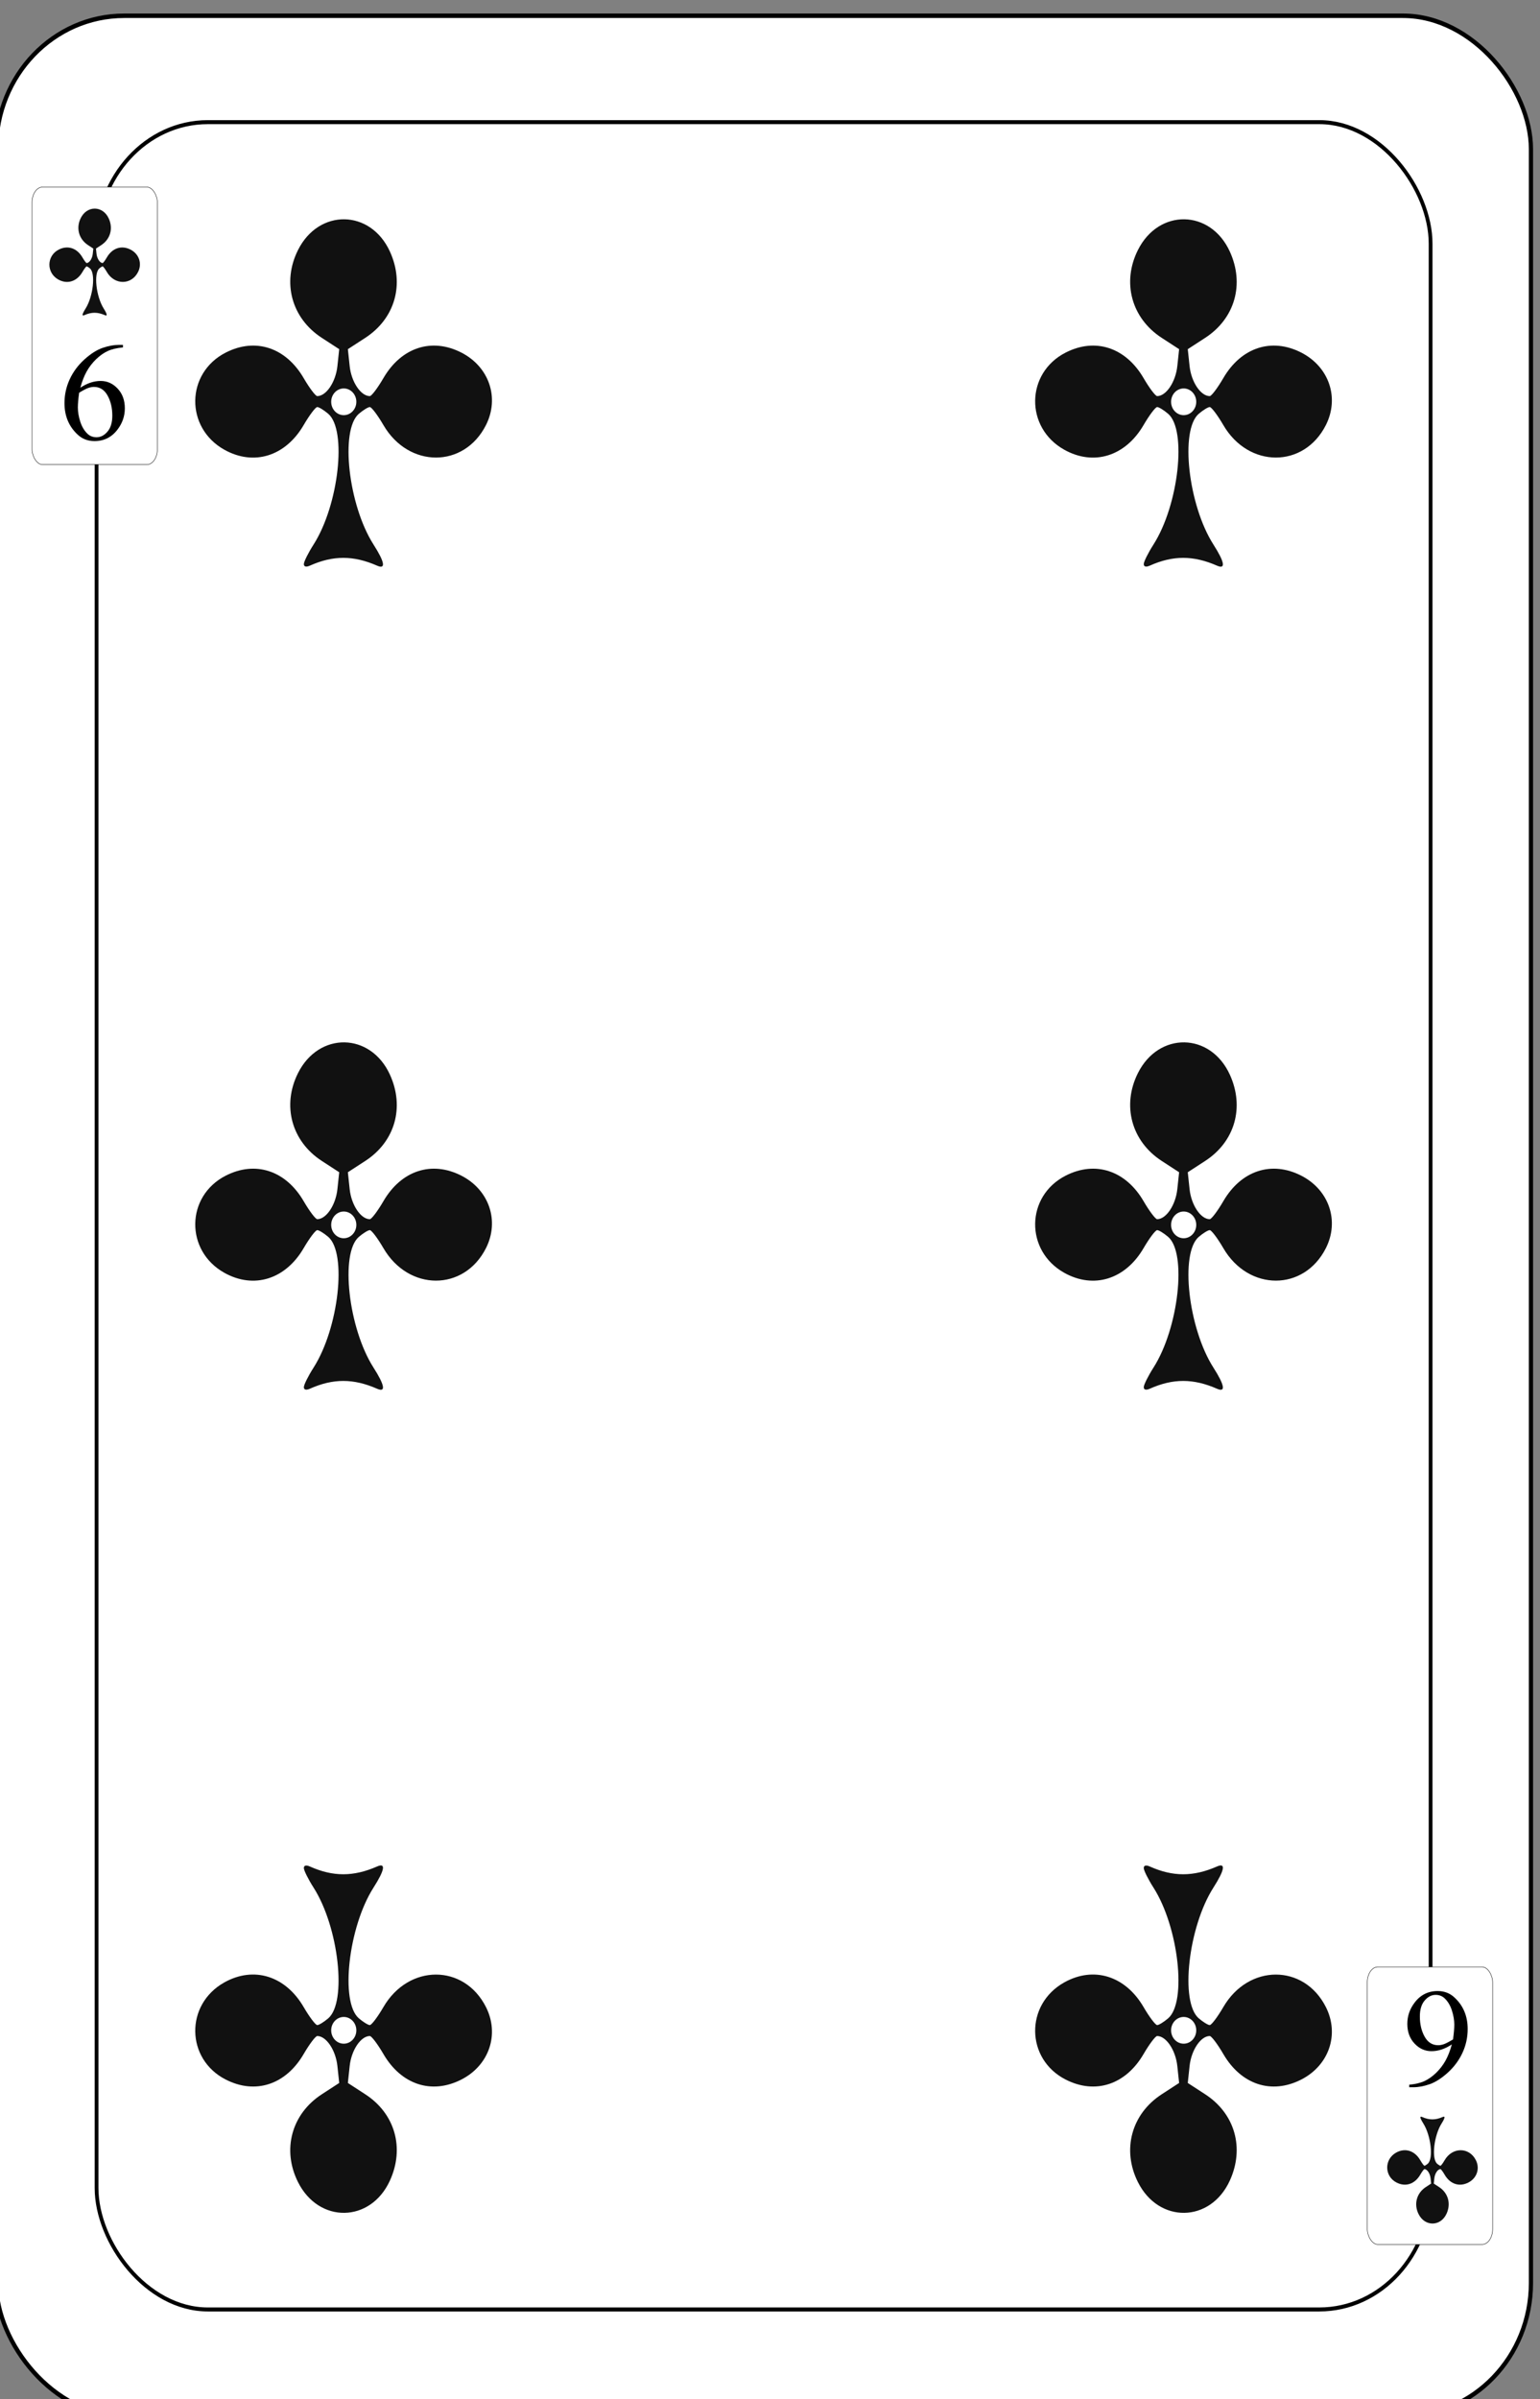 <?xml version="1.0" encoding="UTF-8" standalone="no"?>
<!-- Created with Inkscape (http://www.inkscape.org/) -->

<svg
   id="svg10047"
   height="123.003"
   width="79"
   version="1.1"
   viewBox="0 0 79 123.003"
   inkscape:version="0.91 r13725"
   sodipodi:docname="dondorf-haupstadte-spiel.svgz"
   xmlns:inkscape="http://www.inkscape.org/namespaces/inkscape"
   xmlns:sodipodi="http://sodipodi.sourceforge.net/DTD/sodipodi-0.dtd"
   xmlns="http://www.w3.org/2000/svg"
   xmlns:svg="http://www.w3.org/2000/svg"
   xmlns:rdf="http://www.w3.org/1999/02/22-rdf-syntax-ns#"
   xmlns:cc="http://creativecommons.org/ns#"
   xmlns:dc="http://purl.org/dc/elements/1.1/">
  <rect x="0" y="0" width="79" height="123.003" fill="#808080" stroke="none"/>
  <sodipodi:namedview
     pagecolor="#ffffff"
     bordercolor="#666666"
     borderopacity="1"
     objecttolerance="10"
     gridtolerance="10"
     guidetolerance="10"
     inkscape:pageopacity="0"
     inkscape:pageshadow="2"
     inkscape:window-width="1920"
     inkscape:window-height="1016"
     id="namedview1491"
     showgrid="false"
     inkscape:zoom="1.3479675"
     inkscape:cx="513.5"
     inkscape:cy="307.5"
     inkscape:window-x="0"
     inkscape:window-y="0"
     inkscape:window-maximized="1"
     inkscape:current-layer="svg10047"
     showguides="true"
     inkscape:guide-bbox="true"
     inkscape:snap-grids="true"
     inkscape:showpageshadow="2"
     inkscape:pagecheckerboard="0"
     inkscape:deskcolor="#d1d1d1" />
  <defs
     id="defs10049" />
  <g
     transform="matrix(0.129,0,0,0.137,-464.704,-287.007)"
     id="club_6"
     inkscape:label="#club_6">
    <rect
       style="fill:#ffffff;stroke:#000000;stroke-width:1.683"
       id="rect9112"
       y="2100.842"
       x="3600.842"
       ry="49.906"
       rx="50.906"
       height="898.317"
       width="610.317" />
    <rect
       style="fill:none;stroke:#000000;stroke-width:1.498"
       id="rect9114"
       y="2140.649"
       x="3640.755"
       ry="45.472"
       rx="44.249"
       height="818.502"
       width="530.502" />
    <rect
       style="fill:#ffffff;stroke:#000000;stroke-width:0.164;stroke-opacity:1"
       id="rect9116"
       y="2164.953"
       x="3615.092"
       ry="5.769"
       rx="4.158"
       height="103.836"
       width="49.846" />
    <rect
       width="49.846"
       height="103.836"
       rx="4.158"
       ry="5.769"
       x="-4195.928"
       y="-2934.818"
       id="rect9118"
       style="fill:#ffffff;stroke:#000000;stroke-width:0.164;stroke-opacity:1"
       transform="scale(-1)" />
    <path
       d="m 3651.244,2224 v 0.946 q -3.697,0.332 -6.049,1.355 -2.324,0.997 -4.621,3.068 -2.268,2.071 -3.781,4.628 -1.484,2.531 -2.492,6.034 4.033,-2.531 8.093,-2.531 3.893,0 6.749,2.864 2.857,2.864 2.857,7.364 0,4.347 -2.885,7.926 -3.473,4.347 -9.186,4.347 -3.893,0 -6.609,-2.352 -5.321,-4.577 -5.321,-11.864 0,-4.653 2.044,-8.847 2.044,-4.193 5.825,-7.44 3.809,-3.247 7.281,-4.372 3.473,-1.125 6.469,-1.125 z m -17.419,17.898 q -0.504,3.452 -0.504,5.574 0,2.454 0.98,5.344 1.008,2.864 2.969,4.551 1.428,1.202 3.473,1.202 2.436,0 4.341,-2.097 1.932,-2.097 1.932,-5.983 0,-4.372 -1.904,-7.568 -1.904,-3.196 -5.405,-3.196 -1.064,0 -2.296,0.409 -1.204,0.409 -3.585,1.764 z"
       id="path9168"
       inkscape:connector-curvature="0"
       style="font-style:normal;font-variant:normal;font-weight:normal;font-stretch:normal;font-size:medium;line-height:125%;font-family:'Times New Roman';-inkscape-font-specification:'Times New Roman, ';letter-spacing:0px;word-spacing:0px;fill:#000000;fill-opacity:1;stroke:none;stroke-width:1px;stroke-linecap:butt;stroke-linejoin:miter;stroke-opacity:1" />
    <path
       style="font-style:normal;font-variant:normal;font-weight:normal;font-stretch:normal;font-size:medium;line-height:125%;font-family:'Times New Roman';-inkscape-font-specification:'Times New Roman, ';letter-spacing:0px;word-spacing:0px;fill:#000000;fill-opacity:1;stroke:none;stroke-width:1px;stroke-linecap:butt;stroke-linejoin:miter;stroke-opacity:1"
       inkscape:connector-curvature="0"
       id="path9184"
       d="m 4162.756,2876 v -0.946 q 3.697,-0.332 6.049,-1.355 2.324,-0.997 4.621,-3.068 2.268,-2.071 3.781,-4.628 1.484,-2.531 2.492,-6.034 -4.033,2.531 -8.093,2.531 -3.893,0 -6.749,-2.864 -2.857,-2.864 -2.857,-7.364 0,-4.347 2.885,-7.926 3.473,-4.347 9.186,-4.347 3.893,0 6.609,2.352 5.321,4.577 5.321,11.864 0,4.653 -2.044,8.847 -2.044,4.193 -5.825,7.44 -3.809,3.247 -7.281,4.372 -3.473,1.125 -6.469,1.125 z m 17.419,-17.898 q 0.504,-3.452 0.504,-5.574 0,-2.454 -0.98,-5.344 -1.008,-2.864 -2.969,-4.551 -1.428,-1.202 -3.473,-1.202 -2.436,0 -4.341,2.097 -1.932,2.097 -1.932,5.983 0,4.372 1.904,7.568 1.904,3.196 5.405,3.196 1.064,0 2.296,-0.409 1.204,-0.409 3.585,-1.764 z" />
    <path
       style="fill:#111111"
       d="m 4167.177,2887.305 c 0,0.272 0.531,1.284 1.181,2.25 3.052,4.539 4.073,13.184 1.777,15.049 -0.526,0.428 -1.127,0.777 -1.333,0.777 -0.207,0 -0.948,-0.932 -1.647,-2.071 -2.209,-3.602 -6.052,-4.737 -9.624,-2.841 -4.781,2.536 -4.688,8.827 0.165,11.183 3.597,1.747 7.289,0.6 9.459,-2.939 0.699,-1.139 1.44,-2.071 1.647,-2.071 1.092,0 2.24,1.621 2.446,3.454 l 0.219,1.951 -2.116,1.306 c -3.668,2.264 -4.845,6.387 -2.884,10.106 2.528,4.796 8.799,4.703 11.148,-0.165 1.812,-3.754 0.624,-7.716 -2.981,-9.941 l -2.116,-1.306 0.219,-1.951 c 0.206,-1.833 1.354,-3.454 2.446,-3.454 0.207,0 0.948,0.932 1.647,2.071 2.171,3.539 5.862,4.686 9.459,2.939 3.374,-1.639 4.651,-5.213 2.982,-8.348 -2.654,-4.986 -9.382,-4.982 -12.441,0.01 -0.699,1.139 -1.44,2.071 -1.647,2.071 -0.207,0 -0.807,-0.35 -1.333,-0.777 -2.296,-1.865 -1.275,-10.509 1.777,-15.049 1.364,-2.029 1.522,-2.886 0.448,-2.439 -2.88,1.199 -5.348,1.201 -8.164,0.01 -0.458,-0.194 -0.733,-0.126 -0.733,0.183 z"
       id="path11853"
       inkscape:connector-curvature="0" />
    <path
       inkscape:connector-curvature="0"
       id="path11877"
       d="m 3635.177,2212.699 c 0,-0.272 0.531,-1.284 1.181,-2.25 3.052,-4.539 4.073,-13.184 1.777,-15.049 -0.526,-0.428 -1.127,-0.777 -1.333,-0.777 -0.207,0 -0.948,0.932 -1.647,2.071 -2.209,3.602 -6.052,4.737 -9.624,2.841 -4.781,-2.536 -4.688,-8.827 0.165,-11.183 3.597,-1.747 7.289,-0.6 9.459,2.939 0.699,1.139 1.44,2.071 1.647,2.071 1.092,0 2.24,-1.621 2.446,-3.454 l 0.219,-1.951 -2.116,-1.306 c -3.668,-2.264 -4.845,-6.387 -2.884,-10.106 2.528,-4.796 8.799,-4.703 11.148,0.165 1.812,3.754 0.624,7.716 -2.981,9.941 l -2.116,1.306 0.219,1.951 c 0.206,1.833 1.354,3.454 2.446,3.454 0.207,0 0.948,-0.932 1.647,-2.071 2.171,-3.539 5.862,-4.686 9.459,-2.939 3.374,1.639 4.651,5.213 2.982,8.348 -2.654,4.986 -9.382,4.982 -12.441,-0.01 -0.699,-1.139 -1.44,-2.071 -1.647,-2.071 -0.207,0 -0.807,0.35 -1.333,0.777 -2.296,1.865 -1.275,10.509 1.777,15.049 1.364,2.029 1.522,2.886 0.448,2.439 -2.88,-1.199 -5.348,-1.201 -8.164,-0.01 -0.458,0.194 -0.733,0.126 -0.733,-0.183 z"
       style="fill:#111111" />
    <path
       inkscape:connector-curvature="0"
       id="path12221"
       d="m 3723.192,2306.009 c 0,-0.883 1.741,-4.174 3.87,-7.312 10.004,-14.752 13.351,-42.846 5.825,-48.907 -1.726,-1.39 -3.692,-2.527 -4.37,-2.527 -0.678,0 -3.107,3.03 -5.398,6.732 -7.242,11.707 -19.837,15.394 -31.546,9.235 -15.67,-8.242 -15.366,-28.687 0.54,-36.346 11.791,-5.678 23.891,-1.95 31.006,9.551 2.291,3.703 4.72,6.732 5.398,6.732 3.58,0 7.342,-5.267 8.017,-11.225 l 0.718,-6.34 -6.937,-4.245 c -12.024,-7.359 -15.879,-20.756 -9.452,-32.846 8.287,-15.586 28.84,-15.284 36.54,0.537 5.938,12.201 2.044,25.078 -9.77,32.309 l -6.937,4.245 0.718,6.34 c 0.675,5.958 4.437,11.225 8.017,11.225 0.678,0 3.107,-3.03 5.398,-6.732 7.115,-11.501 19.215,-15.229 31.006,-9.551 11.059,5.325 15.244,16.942 9.774,27.132 -8.698,16.204 -30.75,16.193 -40.78,-0.021 -2.291,-3.703 -4.72,-6.732 -5.398,-6.732 -0.678,0 -2.645,1.137 -4.37,2.527 -7.525,6.061 -4.179,34.156 5.825,48.907 4.472,6.593 4.988,9.38 1.468,7.928 -9.441,-3.896 -17.529,-3.902 -26.761,-0.019 -1.502,0.632 -2.401,0.409 -2.401,-0.596 z"
       style="fill:#111111" />
    <circle
       r="4.63"
       style="opacity:1;fill:#ffffff;fill-opacity:1;stroke:#ffffff;stroke-width:0.741;stroke-opacity:1"
       id="circle12223"
       cx="3739.06"
       cy="-2245.3"
       transform="scale(1,-1)" />
    <path
       style="fill:#111111"
       d="m 4057.192,2306.009 c 0,-0.883 1.741,-4.174 3.87,-7.312 10.004,-14.752 13.351,-42.846 5.825,-48.907 -1.726,-1.39 -3.692,-2.527 -4.37,-2.527 -0.678,0 -3.107,3.03 -5.398,6.732 -7.242,11.707 -19.837,15.394 -31.546,9.235 -15.67,-8.242 -15.366,-28.687 0.54,-36.346 11.791,-5.678 23.891,-1.95 31.006,9.551 2.291,3.703 4.72,6.732 5.398,6.732 3.58,0 7.342,-5.267 8.017,-11.225 l 0.718,-6.34 -6.937,-4.245 c -12.024,-7.359 -15.879,-20.756 -9.452,-32.846 8.287,-15.586 28.84,-15.284 36.54,0.537 5.938,12.201 2.044,25.078 -9.77,32.309 l -6.937,4.245 0.718,6.34 c 0.675,5.958 4.437,11.225 8.017,11.225 0.678,0 3.107,-3.03 5.398,-6.732 7.115,-11.501 19.215,-15.229 31.006,-9.551 11.059,5.325 15.244,16.942 9.774,27.132 -8.698,16.204 -30.75,16.193 -40.78,-0.021 -2.291,-3.703 -4.72,-6.732 -5.398,-6.732 -0.678,0 -2.645,1.137 -4.37,2.527 -7.525,6.061 -4.179,34.156 5.825,48.907 4.472,6.593 4.988,9.38 1.468,7.928 -9.441,-3.896 -17.529,-3.902 -26.761,-0.019 -1.502,0.632 -2.401,0.409 -2.401,-0.596 z"
       id="path12227"
       inkscape:connector-curvature="0" />
    <circle
       transform="scale(1,-1)"
       cy="-2245.3"
       cx="4073.06"
       id="circle12229"
       style="opacity:1;fill:#ffffff;fill-opacity:1;stroke:#ffffff;stroke-width:0.741;stroke-opacity:1"
       r="4.63" />
    <path
       inkscape:connector-curvature="0"
       id="path12233"
       d="m 4057.192,2614.009 c 0,-0.883 1.741,-4.174 3.87,-7.312 10.004,-14.752 13.351,-42.846 5.825,-48.907 -1.726,-1.39 -3.692,-2.527 -4.37,-2.527 -0.678,0 -3.107,3.03 -5.398,6.732 -7.242,11.707 -19.837,15.394 -31.546,9.235 -15.67,-8.242 -15.366,-28.687 0.54,-36.346 11.791,-5.678 23.891,-1.95 31.006,9.551 2.291,3.703 4.72,6.732 5.398,6.732 3.58,0 7.342,-5.267 8.017,-11.225 l 0.718,-6.34 -6.937,-4.245 c -12.024,-7.359 -15.879,-20.756 -9.452,-32.846 8.287,-15.586 28.84,-15.284 36.54,0.537 5.938,12.201 2.044,25.078 -9.77,32.309 l -6.937,4.245 0.718,6.34 c 0.675,5.958 4.437,11.225 8.017,11.225 0.678,0 3.107,-3.03 5.398,-6.732 7.115,-11.501 19.215,-15.229 31.006,-9.551 11.059,5.325 15.244,16.942 9.774,27.132 -8.698,16.204 -30.75,16.193 -40.78,-0.021 -2.291,-3.703 -4.72,-6.732 -5.398,-6.732 -0.678,0 -2.645,1.137 -4.37,2.527 -7.525,6.061 -4.179,34.156 5.825,48.907 4.472,6.593 4.988,9.38 1.468,7.928 -9.441,-3.896 -17.529,-3.902 -26.761,-0.019 -1.502,0.632 -2.401,0.409 -2.401,-0.596 z"
       style="fill:#111111" />
    <circle
       r="4.63"
       style="opacity:1;fill:#ffffff;fill-opacity:1;stroke:#ffffff;stroke-width:0.741;stroke-opacity:1"
       id="circle12235"
       cx="4073.06"
       cy="-2553.3"
       transform="scale(1,-1)" />
    <path
       style="fill:#111111"
       d="m 3723.192,2793.991 c 0,0.883 1.741,4.174 3.87,7.312 10.004,14.752 13.351,42.846 5.825,48.907 -1.726,1.39 -3.692,2.527 -4.37,2.527 -0.678,0 -3.107,-3.03 -5.398,-6.732 -7.242,-11.707 -19.837,-15.394 -31.546,-9.235 -15.67,8.242 -15.366,28.687 0.54,36.346 11.791,5.678 23.891,1.95 31.006,-9.551 2.291,-3.703 4.72,-6.732 5.398,-6.732 3.58,0 7.342,5.267 8.017,11.225 l 0.718,6.34 -6.937,4.245 c -12.024,7.359 -15.879,20.756 -9.452,32.846 8.287,15.586 28.84,15.284 36.54,-0.537 5.938,-12.201 2.044,-25.078 -9.77,-32.309 l -6.937,-4.245 0.718,-6.34 c 0.675,-5.958 4.437,-11.225 8.017,-11.225 0.678,0 3.107,3.03 5.398,6.732 7.115,11.501 19.215,15.229 31.006,9.551 11.059,-5.325 15.244,-16.942 9.774,-27.132 -8.698,-16.204 -30.75,-16.193 -40.78,0.021 -2.291,3.703 -4.72,6.732 -5.398,6.732 -0.678,0 -2.645,-1.137 -4.37,-2.527 -7.525,-6.061 -4.179,-34.156 5.825,-48.907 4.472,-6.593 4.988,-9.38 1.468,-7.928 -9.441,3.896 -17.529,3.902 -26.761,0.019 -1.502,-0.632 -2.401,-0.409 -2.401,0.596 z"
       id="path12239"
       inkscape:connector-curvature="0" />
    <circle
       cy="2854.7"
       cx="3739.06"
       id="circle12241"
       style="opacity:1;fill:#ffffff;fill-opacity:1;stroke:#ffffff;stroke-width:0.741;stroke-opacity:1"
       r="4.63" />
    <path
       inkscape:connector-curvature="0"
       id="path12245"
       d="m 4057.192,2793.991 c 0,0.883 1.741,4.174 3.87,7.312 10.004,14.752 13.351,42.846 5.825,48.907 -1.726,1.39 -3.692,2.527 -4.37,2.527 -0.678,0 -3.107,-3.03 -5.398,-6.732 -7.242,-11.707 -19.837,-15.394 -31.546,-9.235 -15.67,8.242 -15.366,28.687 0.54,36.346 11.791,5.678 23.891,1.95 31.006,-9.551 2.291,-3.703 4.72,-6.732 5.398,-6.732 3.58,0 7.342,5.267 8.017,11.225 l 0.718,6.34 -6.937,4.245 c -12.024,7.359 -15.879,20.756 -9.452,32.846 8.287,15.586 28.84,15.284 36.54,-0.537 5.938,-12.201 2.044,-25.078 -9.77,-32.309 l -6.937,-4.245 0.718,-6.34 c 0.675,-5.958 4.437,-11.225 8.017,-11.225 0.678,0 3.107,3.03 5.398,6.732 7.115,11.501 19.215,15.229 31.006,9.551 11.059,-5.325 15.244,-16.942 9.774,-27.132 -8.698,-16.204 -30.75,-16.193 -40.78,0.021 -2.291,3.703 -4.72,6.732 -5.398,6.732 -0.678,0 -2.645,-1.137 -4.37,-2.527 -7.525,-6.061 -4.179,-34.156 5.825,-48.907 4.472,-6.593 4.988,-9.38 1.468,-7.928 -9.441,3.896 -17.529,3.902 -26.761,0.019 -1.502,-0.632 -2.401,-0.409 -2.401,0.596 z"
       style="fill:#111111" />
    <circle
       r="4.63"
       style="opacity:1;fill:#ffffff;fill-opacity:1;stroke:#ffffff;stroke-width:0.741;stroke-opacity:1"
       id="circle12247"
       cx="4073.06"
       cy="2854.7" />
    <path
       inkscape:connector-curvature="0"
       id="path12257"
       d="m 3723.192,2614.009 c 0,-0.883 1.741,-4.174 3.87,-7.312 10.004,-14.752 13.351,-42.846 5.825,-48.907 -1.726,-1.39 -3.692,-2.527 -4.37,-2.527 -0.678,0 -3.107,3.03 -5.398,6.732 -7.242,11.707 -19.837,15.394 -31.546,9.235 -15.67,-8.242 -15.366,-28.687 0.54,-36.346 11.791,-5.678 23.891,-1.95 31.006,9.551 2.291,3.703 4.72,6.732 5.398,6.732 3.58,0 7.342,-5.267 8.017,-11.225 l 0.718,-6.34 -6.937,-4.245 c -12.024,-7.359 -15.879,-20.756 -9.452,-32.846 8.287,-15.586 28.84,-15.284 36.54,0.537 5.938,12.201 2.044,25.078 -9.77,32.309 l -6.937,4.245 0.718,6.34 c 0.675,5.958 4.437,11.225 8.017,11.225 0.678,0 3.107,-3.03 5.398,-6.732 7.115,-11.501 19.215,-15.229 31.006,-9.551 11.059,5.325 15.244,16.942 9.774,27.132 -8.698,16.204 -30.75,16.193 -40.78,-0.021 -2.291,-3.703 -4.72,-6.732 -5.398,-6.732 -0.678,0 -2.645,1.137 -4.37,2.527 -7.525,6.061 -4.179,34.156 5.825,48.907 4.472,6.593 4.988,9.38 1.468,7.928 -9.441,-3.896 -17.529,-3.902 -26.761,-0.019 -1.502,0.632 -2.401,0.409 -2.401,-0.596 z"
       style="fill:#111111" />
    <circle
       r="4.63"
       style="opacity:1;fill:#ffffff;fill-opacity:1;stroke:#ffffff;stroke-width:0.741;stroke-opacity:1"
       id="circle12259"
       cx="3739.06"
       cy="-2553.3"
       transform="scale(1,-1)" />
  </g>
</svg>
